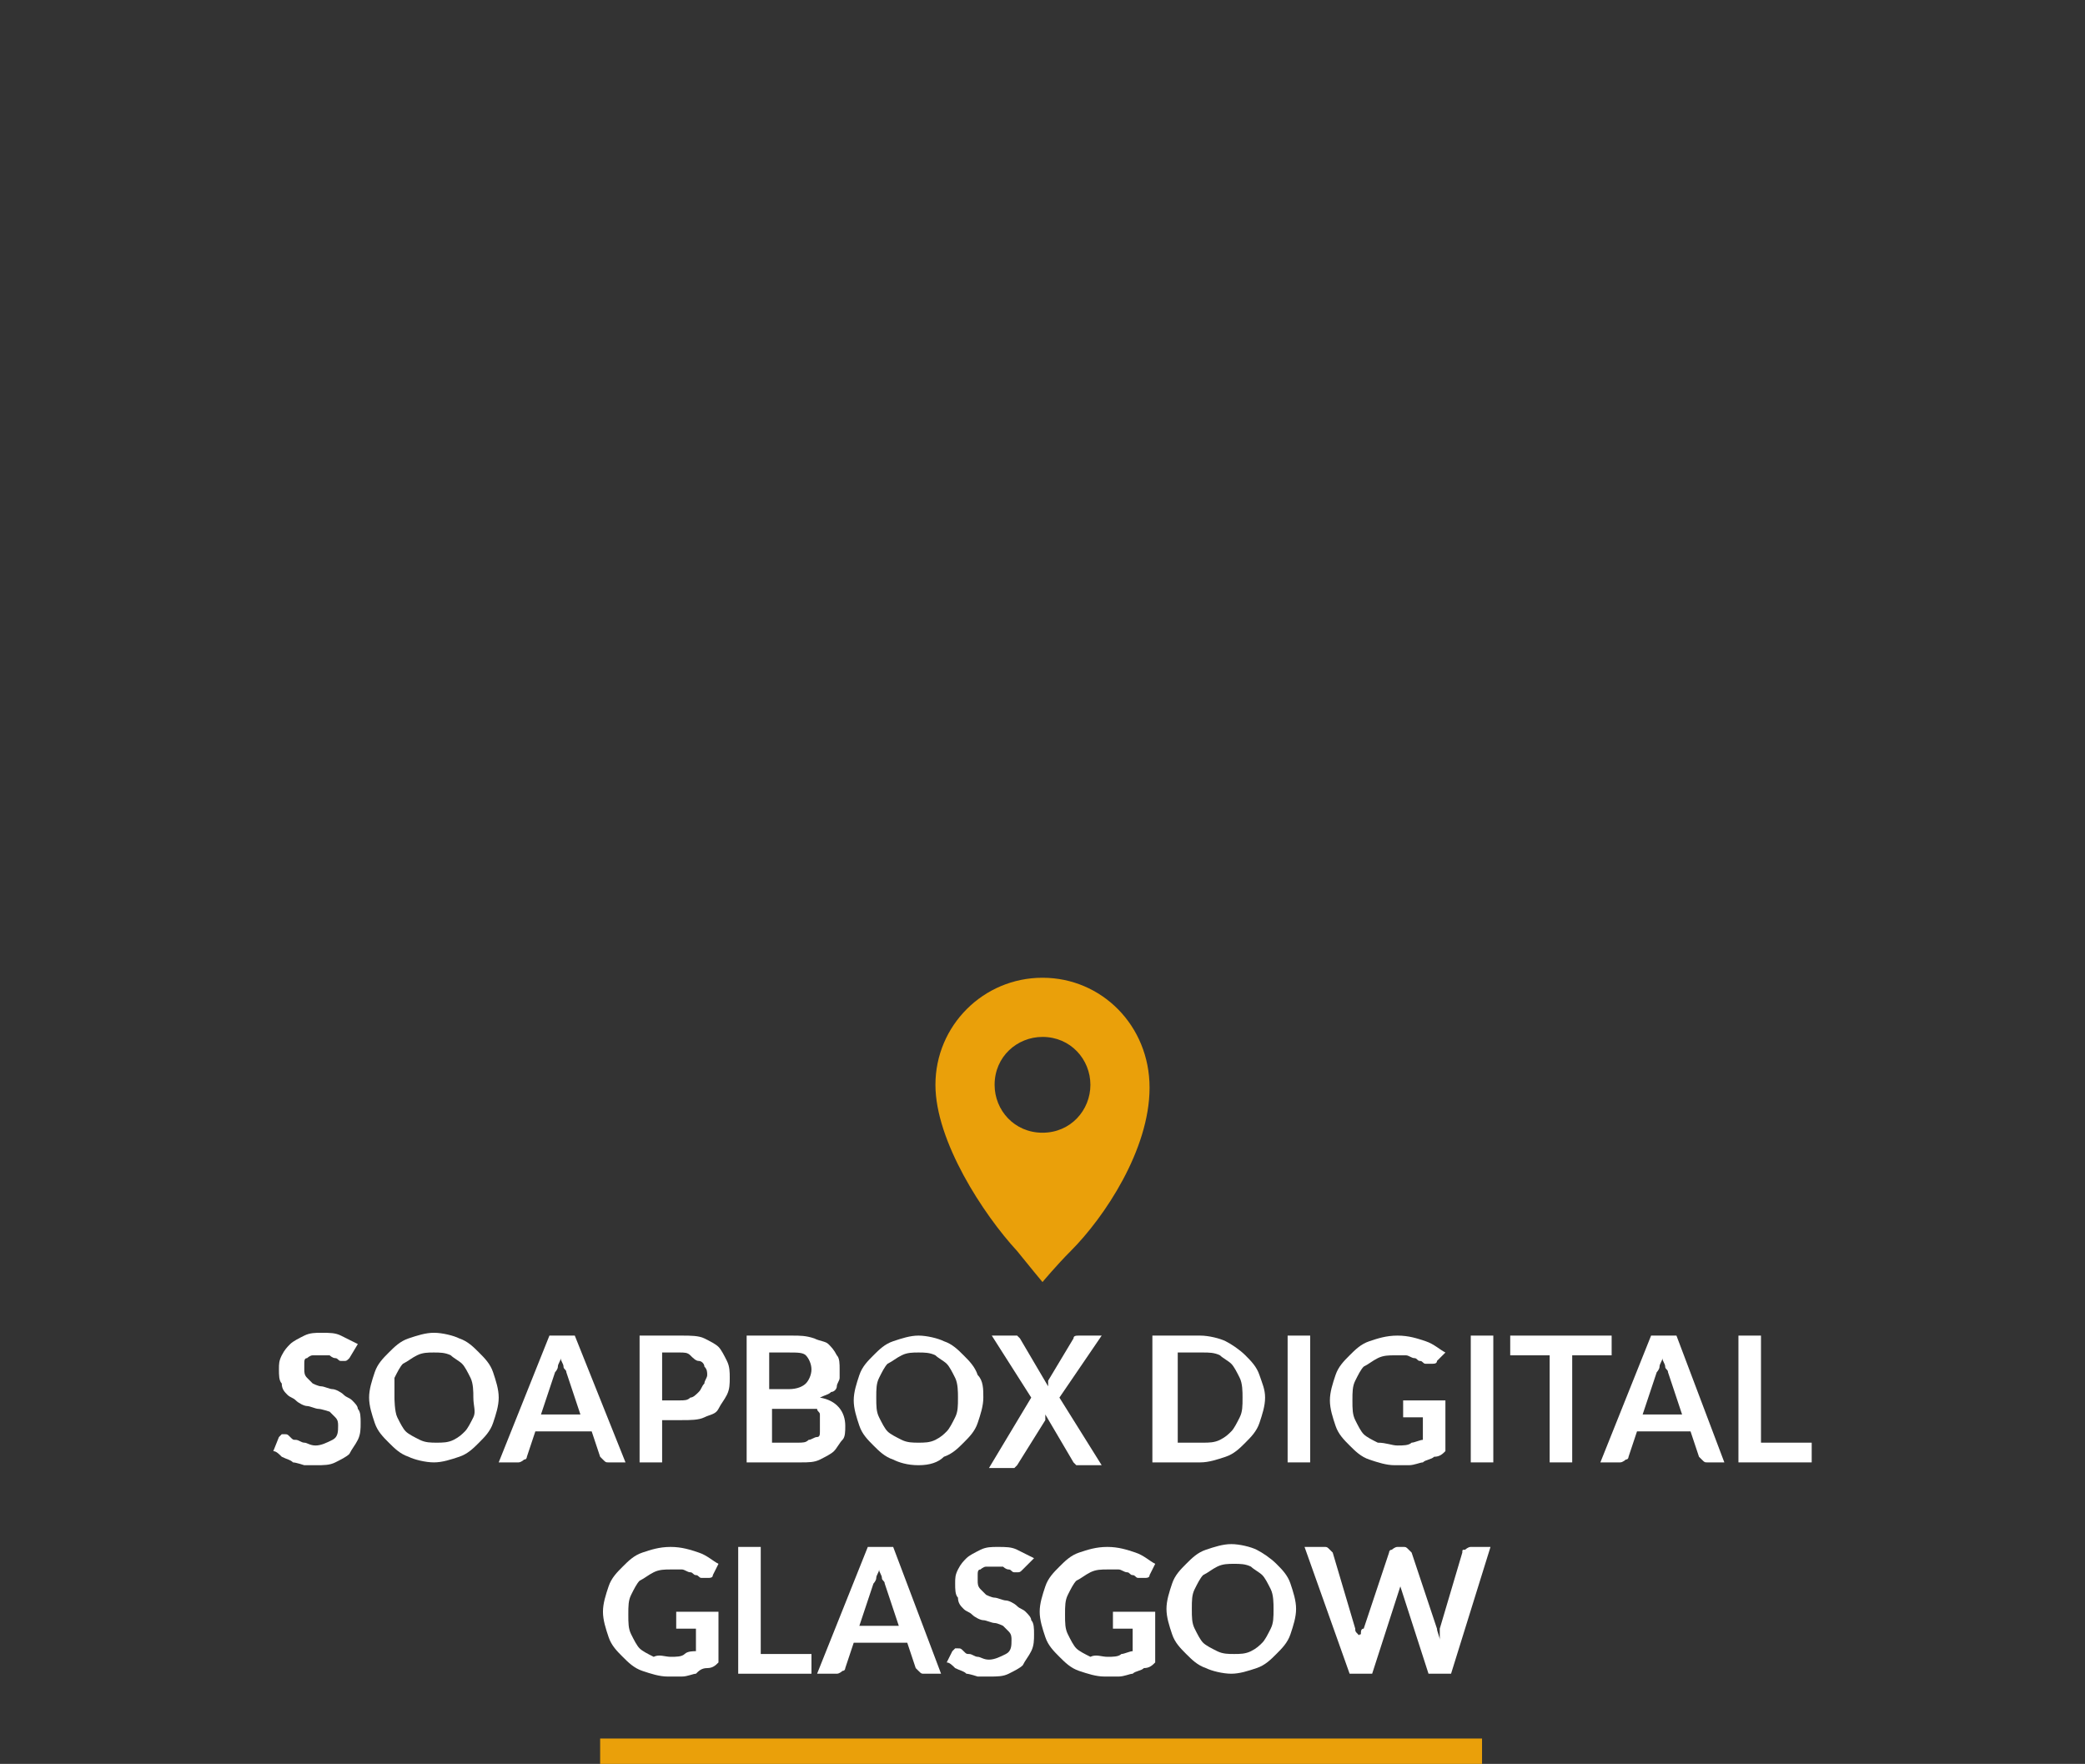 <?xml version="1.0" encoding="UTF-8" standalone="no"?>
<!-- Generator: Adobe Illustrator 18.0.0, SVG Export Plug-In . SVG Version: 6.00 Build 0)  -->
<!DOCTYPE svg  PUBLIC '-//W3C//DTD SVG 1.1//EN'  'http://www.w3.org/Graphics/SVG/1.1/DTD/svg11.dtd'>
<svg id="Layer_1" xmlns="http://www.w3.org/2000/svg" xml:space="preserve" viewBox="0 0 74 62.6" version="1.1" y="0px" x="0px" xmlns:xlink="http://www.w3.org/1999/xlink" enable-background="new 0 0 74 62.6">
	<rect x="0" y="0" width="74" height="62.6" fill="#333333" stroke="none"/>
	<path d="m37 40.2c-1 0-1.7-0.8-1.7-1.7 0-1 0.8-1.7 1.7-1.7 1 0 1.7 0.8 1.7 1.7s-0.7 1.7-1.7 1.7m0-5.5c-2.1 0-3.8 1.7-3.8 3.8 0 2 1.7 4.6 2.9 5.9 0.4 0.5 0.9 1.1 0.9 1.1s0.5-0.6 1-1.1c1.2-1.2 2.8-3.6 2.8-5.8s-1.7-3.9-3.8-3.9" fill="#EAA00A"/>
	<rect y="61.7" x="21.3" height=".9" width="31.3" fill="#EAA00A"/>
	<g fill="#fff">
		<path d="m12.4 48.2v0c-0.1 0.1-0.1 0.1-0.2 0.1s-0.1 0-0.1 0c-0.1 0-0.1-0.1-0.2-0.1s-0.2-0.1-0.2-0.1h-0.3-0.3c-0.1 0-0.2 0.1-0.2 0.1-0.1 0-0.1 0.1-0.1 0.2v0.2c0 0.1 0 0.2 0.1 0.3l0.2 0.2s0.2 0.1 0.3 0.1c0.1 0 0.3 0.1 0.4 0.1s0.3 0.1 0.4 0.2c0.1 0.1 0.2 0.1 0.3 0.2s0.2 0.2 0.2 0.3c0.1 0.1 0.1 0.3 0.1 0.5s0 0.4-0.1 0.6-0.2 0.3-0.3 0.5c-0.1 0.1-0.3 0.2-0.5 0.3s-0.4 0.1-0.7 0.1h-0.4s-0.3-0.1-0.4-0.1c-0.1-0.1-0.2-0.1-0.4-0.2-0.1-0.1-0.2-0.2-0.3-0.2l0.2-0.5 0.1-0.1s0.1 0 0.1 0c0.1 0 0.1 0 0.2 0.1s0.1 0.1 0.2 0.1 0.2 0.1 0.3 0.1c0.1 0 0.2 0.1 0.4 0.1s0.4-0.1 0.6-0.2 0.2-0.3 0.2-0.5c0-0.1 0-0.2-0.1-0.3l-0.2-0.2s-0.3-0.1-0.4-0.1-0.3-0.1-0.4-0.1c-0.1 0-0.3-0.1-0.4-0.2s-0.2-0.1-0.3-0.2-0.2-0.2-0.2-0.4c-0.1-0.1-0.1-0.3-0.1-0.5s0-0.3 0.1-0.5 0.2-0.3 0.3-0.4 0.3-0.2 0.5-0.3 0.4-0.1 0.6-0.1c0.3 0 0.5 0 0.7 0.1l0.6 0.3-0.3 0.5z"/>
		<path d="m17.7 49.6c0 0.3-0.1 0.6-0.2 0.9s-0.3 0.5-0.5 0.7-0.4 0.4-0.7 0.5-0.6 0.2-0.9 0.2-0.7-0.1-0.9-0.2c-0.3-0.1-0.5-0.3-0.7-0.5s-0.4-0.4-0.5-0.7-0.2-0.6-0.2-0.9 0.1-0.6 0.2-0.9 0.3-0.5 0.5-0.7c0.2-0.2 0.4-0.4 0.7-0.5s0.6-0.2 0.9-0.2 0.7 0.1 0.9 0.2c0.3 0.1 0.5 0.3 0.7 0.5s0.4 0.4 0.5 0.7 0.2 0.6 0.2 0.9zm-0.9 0c0-0.2 0-0.5-0.1-0.7s-0.2-0.4-0.3-0.5-0.3-0.2-0.4-0.3c-0.2-0.1-0.4-0.1-0.6-0.1s-0.4 0-0.6 0.1c-0.2 0.1-0.3 0.2-0.5 0.3-0.1 0.1-0.2 0.3-0.3 0.5v0.7s0 0.5 0.1 0.7c0.1 0.2 0.2 0.4 0.3 0.5s0.3 0.2 0.5 0.3 0.4 0.1 0.6 0.1 0.4 0 0.6-0.1c0.2-0.1 0.3-0.2 0.4-0.3s0.2-0.3 0.3-0.5 0-0.4 0-0.7z"/>
		<path d="m22.2 51.9h-0.6c-0.1 0-0.1 0-0.2-0.1l-0.1-0.1-0.3-0.9h-2l-0.3 0.9s0 0.1-0.1 0.1c0 0-0.1 0.1-0.2 0.1h-0.7l1.8-4.5h0.9l1.8 4.5zm-3-1.7h1.4l-0.5-1.5c0-0.1-0.1-0.1-0.1-0.2s-0.1-0.2-0.1-0.3c0 0.1-0.1 0.2-0.1 0.3s-0.1 0.2-0.1 0.2l-0.5 1.5z"/>
		<path d="m23.5 50.3v1.6h-0.8v-4.5h1.5c0.3 0 0.6 0 0.8 0.1s0.4 0.2 0.5 0.3 0.2 0.3 0.3 0.5 0.1 0.4 0.1 0.6 0 0.4-0.1 0.6-0.2 0.3-0.3 0.5-0.3 0.2-0.5 0.3c-0.2 0.1-0.5 0.1-0.8 0.1h-0.7zm0-0.6h0.6c0.2 0 0.3 0 0.4-0.1 0.1 0 0.2-0.1 0.3-0.2s0.1-0.2 0.2-0.3c0-0.1 0.1-0.2 0.1-0.3s0-0.2-0.1-0.3c0-0.1-0.1-0.2-0.2-0.2s-0.2-0.1-0.3-0.2-0.2-0.1-0.4-0.1h-0.6v1.7z"/>
		<path d="m26.5 51.9v-4.5h1.6c0.3 0 0.5 0 0.8 0.1 0.2 0.1 0.4 0.1 0.5 0.2s0.2 0.2 0.3 0.4c0.1 0.1 0.1 0.3 0.1 0.5v0.3c0 0.1-0.1 0.2-0.1 0.3s-0.1 0.2-0.2 0.2c-0.1 0.1-0.2 0.1-0.4 0.2 0.6 0.1 0.9 0.5 0.9 1 0 0.2 0 0.4-0.1 0.5s-0.2 0.3-0.3 0.4c-0.1 0.1-0.3 0.2-0.5 0.3s-0.4 0.1-0.7 0.1h-1.9zm0.9-2.6h0.6c0.3 0 0.5-0.1 0.6-0.2s0.2-0.3 0.2-0.5-0.1-0.4-0.2-0.5-0.3-0.1-0.6-0.1h-0.7v1.3zm0 0.6v1.3h0.9c0.2 0 0.3 0 0.4-0.1 0.1 0 0.2-0.1 0.3-0.1s0.1-0.1 0.1-0.2v-0.3-0.3c0-0.1-0.1-0.1-0.1-0.2h-0.4-0.4-0.8z"/>
		<path d="m34.9 49.6c0 0.3-0.1 0.6-0.2 0.9s-0.3 0.5-0.5 0.7-0.4 0.4-0.7 0.5c-0.2 0.2-0.5 0.3-0.9 0.3s-0.7-0.1-0.9-0.2c-0.3-0.1-0.5-0.3-0.7-0.5s-0.4-0.4-0.5-0.7-0.2-0.6-0.2-0.9 0.1-0.6 0.2-0.9 0.3-0.5 0.5-0.7c0.2-0.2 0.4-0.4 0.7-0.5s0.6-0.2 0.9-0.2 0.7 0.1 0.9 0.2c0.3 0.1 0.5 0.3 0.7 0.5s0.4 0.4 0.5 0.7c0.2 0.2 0.2 0.5 0.2 0.8zm-0.9 0c0-0.2 0-0.5-0.1-0.7s-0.2-0.4-0.3-0.5-0.3-0.2-0.4-0.3c-0.2-0.1-0.4-0.1-0.6-0.1s-0.4 0-0.6 0.1c-0.2 0.1-0.3 0.2-0.5 0.3-0.1 0.1-0.2 0.3-0.3 0.5s-0.1 0.4-0.1 0.7 0 0.5 0.1 0.7c0.1 0.2 0.2 0.4 0.3 0.5s0.3 0.2 0.5 0.3 0.4 0.1 0.6 0.1 0.4 0 0.6-0.1c0.2-0.1 0.3-0.2 0.4-0.3s0.2-0.3 0.3-0.5 0.1-0.4 0.1-0.7z"/>
		<path d="m36.6 49.6l-1.4-2.2h0.8 0.1l0.1 0.1 1 1.7v-0.1-0.1l0.9-1.5c0-0.1 0.1-0.1 0.2-0.1h0.8l-1.5 2.2 1.5 2.4h-0.8-0.1l-0.1-0.1-1-1.7v0.1 0.1l-1 1.6-0.1 0.1s-0.1 0-0.1 0h-0.8l1.5-2.5z"/>
		<path d="m44.9 49.6c0 0.3-0.1 0.6-0.2 0.9s-0.3 0.5-0.5 0.7-0.4 0.4-0.7 0.5-0.6 0.2-0.9 0.2h-1.7v-4.5h1.7c0.3 0 0.7 0.1 0.9 0.2s0.5 0.3 0.7 0.5c0.2 0.2 0.4 0.4 0.5 0.7s0.2 0.5 0.2 0.8zm-0.8 0c0-0.2 0-0.5-0.1-0.7s-0.2-0.4-0.3-0.5-0.3-0.2-0.4-0.3c-0.2-0.1-0.4-0.1-0.6-0.1h-0.9v3.2h0.9c0.2 0 0.4 0 0.6-0.1s0.3-0.2 0.4-0.3 0.2-0.3 0.3-0.5 0.1-0.4 0.1-0.7z"/>
		<path d="m46.5 51.9h-0.8v-4.5h0.8v4.5z"/>
		<path d="m49.6 51.3c0.2 0 0.4 0 0.5-0.1 0.1 0 0.3-0.1 0.4-0.1v-0.8h-0.6-0.1s0-0.1 0-0.1v-0.5h1.5v1.8c-0.1 0.1-0.2 0.2-0.4 0.2-0.1 0.1-0.3 0.1-0.4 0.2-0.1 0-0.3 0.1-0.5 0.1h-0.5c-0.3 0-0.6-0.1-0.9-0.2s-0.5-0.3-0.7-0.5-0.4-0.4-0.5-0.7-0.2-0.6-0.2-0.9 0.1-0.6 0.2-0.9 0.3-0.5 0.5-0.7 0.4-0.4 0.7-0.5 0.6-0.2 1-0.2 0.7 0.1 1 0.2 0.5 0.3 0.7 0.4l-0.3 0.3c0 0.1-0.1 0.1-0.2 0.1h-0.2c-0.1 0-0.1-0.1-0.2-0.1s-0.1-0.1-0.2-0.1-0.2-0.1-0.3-0.1h-0.4c-0.2 0-0.4 0-0.6 0.1s-0.3 0.2-0.5 0.3c-0.1 0.1-0.2 0.3-0.3 0.5s-0.1 0.4-0.1 0.7 0 0.5 0.1 0.7 0.2 0.4 0.3 0.5 0.3 0.2 0.5 0.3c0.3 0 0.5 0.1 0.7 0.1z"/>
		<path d="m53 51.9h-0.8v-4.5h0.8v4.5z"/>
		<path d="m57.2 47.4v0.7h-1.4v3.8h-0.8v-3.8h-1.4v-0.7h3.6z"/>
		<path d="m61.2 51.9h-0.6c-0.1 0-0.1 0-0.2-0.1s-0.1-0.1-0.1-0.1l-0.3-0.9h-1.9l-0.3 0.9s0 0.1-0.1 0.1c0 0-0.1 0.1-0.2 0.1h-0.7l1.8-4.5h0.9l1.7 4.5zm-2.9-1.7h1.4l-0.5-1.5c0-0.1-0.1-0.1-0.1-0.2s-0.1-0.2-0.1-0.3c0 0.1-0.1 0.2-0.1 0.3s-0.1 0.2-0.1 0.2l-0.5 1.5z"/>
		<path d="m62.5 51.2h1.8v0.7h-2.6v-4.5h0.8v3.8z"/>
		<path d="m23.8 58.8c0.2 0 0.4 0 0.5-0.1s0.3-0.1 0.4-0.1v-0.8h-0.6-0.1s0-0.1 0-0.1v-0.5h1.5v1.8c-0.1 0.1-0.2 0.2-0.4 0.2s-0.3 0.1-0.4 0.2c-0.1 0-0.3 0.1-0.5 0.1h-0.5c-0.3 0-0.6-0.1-0.9-0.2s-0.5-0.3-0.7-0.5-0.4-0.4-0.5-0.7-0.2-0.6-0.2-0.9 0.1-0.6 0.2-0.9 0.3-0.5 0.5-0.7 0.4-0.4 0.7-0.5 0.6-0.2 1-0.2 0.7 0.1 1 0.2 0.5 0.3 0.7 0.4l-0.2 0.4c0 0.1-0.1 0.1-0.2 0.1h-0.2c-0.1 0-0.1-0.1-0.2-0.1s-0.1-0.1-0.2-0.1-0.2-0.1-0.3-0.1-0.2 0-0.4 0c-0.2 0-0.4 0-0.6 0.1s-0.3 0.2-0.5 0.3c-0.1 0.1-0.2 0.3-0.3 0.5s-0.1 0.4-0.1 0.7 0 0.5 0.1 0.7 0.2 0.4 0.3 0.5 0.3 0.2 0.5 0.3c0.2-0.1 0.4 0 0.6 0z"/>
		<path d="m27 58.7h1.8v0.7h-2.6v-4.5h0.8v3.8z"/>
		<path d="m33.4 59.4h-0.6c-0.1 0-0.1 0-0.2-0.1l-0.1-0.1-0.3-0.9h-1.9l-0.3 0.9s0 0.1-0.1 0.1c0 0-0.1 0.1-0.2 0.1h-0.7l1.8-4.5h0.9l1.7 4.5zm-2.9-1.7h1.4l-0.5-1.5c0-0.1-0.1-0.1-0.1-0.2s-0.1-0.2-0.1-0.3c0 0.1-0.1 0.2-0.1 0.3s-0.1 0.2-0.1 0.2l-0.5 1.5z"/>
		<path d="m36.3 55.7s-0.1 0.1 0 0c-0.1 0.1-0.1 0.1-0.2 0.1h-0.1c-0.1 0-0.1-0.1-0.2-0.1s-0.2-0.1-0.2-0.1h-0.3-0.3c-0.1 0-0.2 0.1-0.2 0.1-0.1 0-0.1 0.1-0.1 0.2v0.2c0 0.1 0 0.2 0.1 0.3l0.2 0.2s0.2 0.1 0.3 0.1c0.1 0 0.3 0.1 0.4 0.1s0.3 0.1 0.4 0.2c0.1 0.1 0.2 0.1 0.3 0.2s0.2 0.2 0.2 0.3c0.1 0.1 0.1 0.3 0.1 0.5s0 0.4-0.1 0.6-0.2 0.3-0.3 0.5c-0.1 0.1-0.3 0.2-0.5 0.3s-0.4 0.1-0.7 0.1h-0.4s-0.3-0.1-0.4-0.1c-0.1-0.1-0.2-0.1-0.4-0.2-0.1-0.1-0.2-0.2-0.3-0.2l0.2-0.4 0.1-0.1s0.1 0 0.1 0c0.1 0 0.1 0 0.2 0.1s0.1 0.1 0.2 0.1 0.2 0.1 0.3 0.1c0.1 0 0.2 0.1 0.4 0.1s0.4-0.1 0.6-0.2 0.2-0.3 0.2-0.5c0-0.1 0-0.2-0.1-0.3l-0.2-0.2s-0.2-0.1-0.3-0.1c-0.1 0-0.3-0.1-0.4-0.1s-0.3-0.1-0.4-0.2-0.2-0.1-0.3-0.2-0.2-0.2-0.2-0.4c-0.1-0.1-0.1-0.3-0.1-0.5s0-0.3 0.1-0.5 0.2-0.3 0.3-0.4 0.3-0.2 0.5-0.3 0.4-0.1 0.6-0.1c0.3 0 0.5 0 0.7 0.1s0.4 0.2 0.6 0.3l-0.4 0.4z"/>
		<path d="m39.3 58.8c0.2 0 0.4 0 0.5-0.1 0.1 0 0.3-0.1 0.4-0.1v-0.8h-0.6-0.1s0-0.1 0-0.1v-0.5h1.5v1.8c-0.1 0.1-0.2 0.2-0.4 0.2-0.1 0.1-0.3 0.1-0.4 0.2-0.1 0-0.3 0.1-0.5 0.1h-0.5c-0.3 0-0.6-0.1-0.9-0.2s-0.5-0.3-0.7-0.5-0.4-0.4-0.5-0.7-0.2-0.6-0.2-0.9 0.1-0.6 0.2-0.9 0.3-0.5 0.5-0.7 0.4-0.4 0.7-0.5 0.6-0.2 1-0.2 0.7 0.1 1 0.2 0.5 0.3 0.7 0.4l-0.2 0.4c0 0.1-0.1 0.1-0.2 0.1h-0.2c-0.1 0-0.1-0.1-0.2-0.1s-0.1-0.1-0.2-0.1-0.2-0.1-0.3-0.1h-0.4c-0.2 0-0.4 0-0.6 0.1s-0.3 0.2-0.5 0.3c-0.1 0.1-0.2 0.3-0.3 0.5s-0.1 0.4-0.1 0.7 0 0.5 0.1 0.7 0.2 0.4 0.3 0.5 0.3 0.2 0.5 0.3c0.2-0.1 0.4 0 0.6 0z"/>
		<path d="m46 57.1c0 0.3-0.1 0.6-0.2 0.9s-0.3 0.5-0.5 0.7-0.4 0.4-0.7 0.5-0.6 0.2-0.9 0.2-0.7-0.1-0.9-0.2c-0.3-0.1-0.5-0.3-0.7-0.5s-0.4-0.4-0.5-0.7-0.2-0.6-0.2-0.9 0.1-0.6 0.2-0.9 0.3-0.5 0.5-0.7c0.2-0.2 0.4-0.4 0.7-0.5s0.6-0.2 0.9-0.2 0.7 0.1 0.9 0.2 0.5 0.3 0.7 0.5c0.2 0.2 0.4 0.4 0.5 0.7s0.2 0.6 0.2 0.9zm-0.8 0c0-0.2 0-0.5-0.1-0.7s-0.2-0.4-0.3-0.5-0.3-0.2-0.4-0.3c-0.2-0.1-0.4-0.1-0.6-0.1s-0.4 0-0.6 0.1-0.3 0.2-0.5 0.3c-0.1 0.1-0.2 0.3-0.3 0.5s-0.1 0.4-0.1 0.7 0 0.5 0.1 0.7c0.1 0.2 0.2 0.4 0.3 0.5s0.3 0.2 0.5 0.3 0.4 0.1 0.6 0.1 0.4 0 0.6-0.1 0.3-0.2 0.4-0.3 0.2-0.3 0.3-0.5 0.1-0.4 0.1-0.7z"/>
		<path d="m46.3 54.9h0.7c0.1 0 0.1 0 0.2 0.1s0.1 0.1 0.1 0.1l0.8 2.7c0 0.1 0 0.1 0.1 0.2s0 0.2 0 0.2c0-0.1 0-0.2 0.1-0.2 0-0.1 0-0.2 0.1-0.2l0.9-2.7s0-0.1 0.1-0.1c0 0 0.1-0.1 0.2-0.1h0.2c0.1 0 0.1 0 0.2 0.1s0.1 0.1 0.1 0.1l0.9 2.7c0 0.1 0.1 0.3 0.1 0.4v-0.2s0-0.1 0-0.2l0.8-2.7c0-0.1 0-0.1 0.1-0.1 0 0 0.1-0.1 0.2-0.1h0.7l-1.4 4.5h-0.8l-1-3.1v-0.1-0.1 0.1 0.1l-1 3.1h-0.8l-1.6-4.5z"/>
	</g>
</svg>

